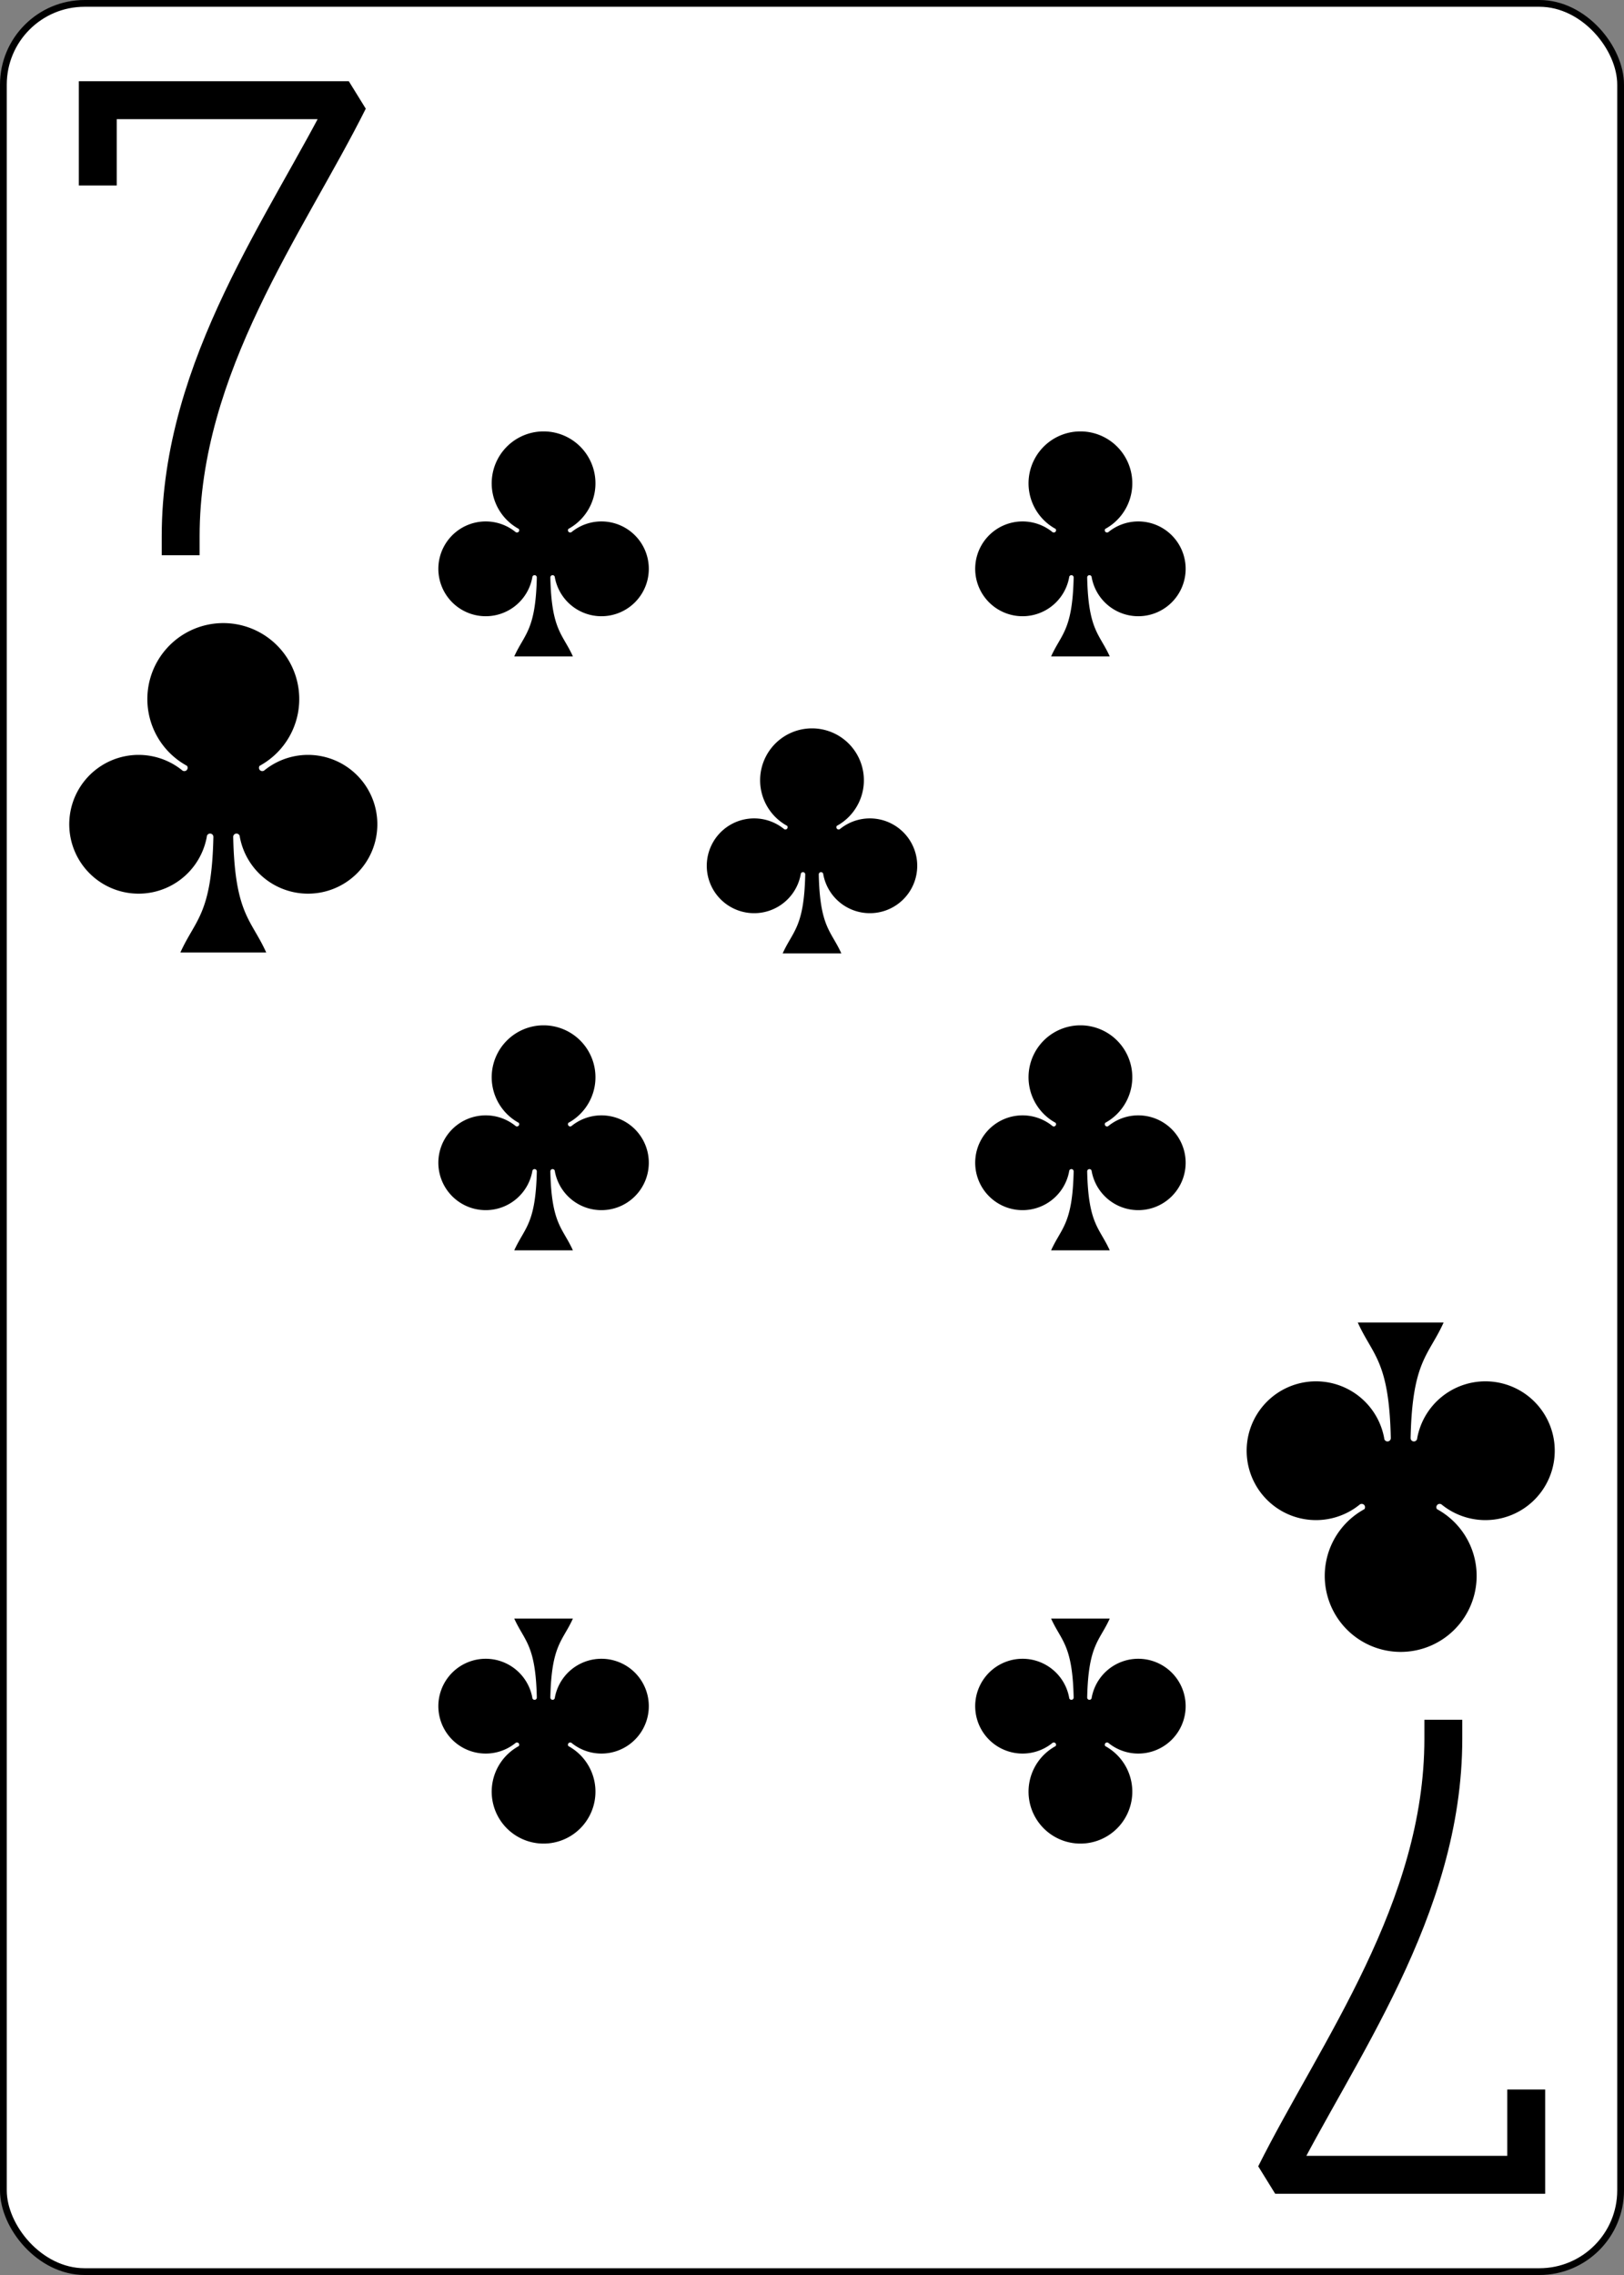<?xml version="1.0" encoding="UTF-8" standalone="no"?>
<svg xmlns="http://www.w3.org/2000/svg" xmlns:xlink="http://www.w3.org/1999/xlink" class="card" face="7C" height="3.5in" preserveAspectRatio="none" viewBox="-120 -168 240 336" width="2.5in"><rect x="-120" y="-168" width="240" height="336" fill="#808080" stroke="none"/><defs><symbol id="SC7" viewBox="-600 -600 1200 1200" preserveAspectRatio="xMinYMid"><path d="M30 150C35 385 85 400 130 500L-130 500C-85 400 -35 385 -30 150A10 10 0 0 0 -50 150A210 210 0 1 1 -124 -51A10 10 0 0 0 -110 -65A230 230 0 1 1 110 -65A10 10 0 0 0 124 -51A210 210 0 1 1 50 150A10 10 0 0 0 30 150Z" fill="black"></path></symbol><symbol id="VC7" viewBox="-500 -500 1000 1000" preserveAspectRatio="xMinYMid"><path d="M-265 -320L-265 -460L265 -460C135 -200 -90 100 -90 460" stroke="black" stroke-width="80" stroke-linecap="square" stroke-miterlimit="1.5" fill="none"></path></symbol></defs><rect width="239" height="335" x="-119.5" y="-167.5" rx="12" ry="12" fill="white" stroke="black"></rect><use xlink:href="#VC7" height="70" width="70" x="-122" y="-156"></use><use xlink:href="#SC7" height="58.558" width="58.558" x="-116.279" y="-81"></use><use xlink:href="#SC7" height="40" width="40" x="-59.668" y="-107.718"></use><use xlink:href="#SC7" height="40" width="40" x="19.668" y="-107.718"></use><use xlink:href="#SC7" height="40" width="40" x="-59.668" y="-20"></use><use xlink:href="#SC7" height="40" width="40" x="19.668" y="-20"></use><use xlink:href="#SC7" height="40" width="40" x="-20" y="-63.859"></use><g transform="rotate(180)"><use xlink:href="#VC7" height="70" width="70" x="-122" y="-156"></use><use xlink:href="#SC7" height="58.558" width="58.558" x="-116.279" y="-81"></use><use xlink:href="#SC7" height="40" width="40" x="-59.668" y="-107.718"></use><use xlink:href="#SC7" height="40" width="40" x="19.668" y="-107.718"></use></g></svg>